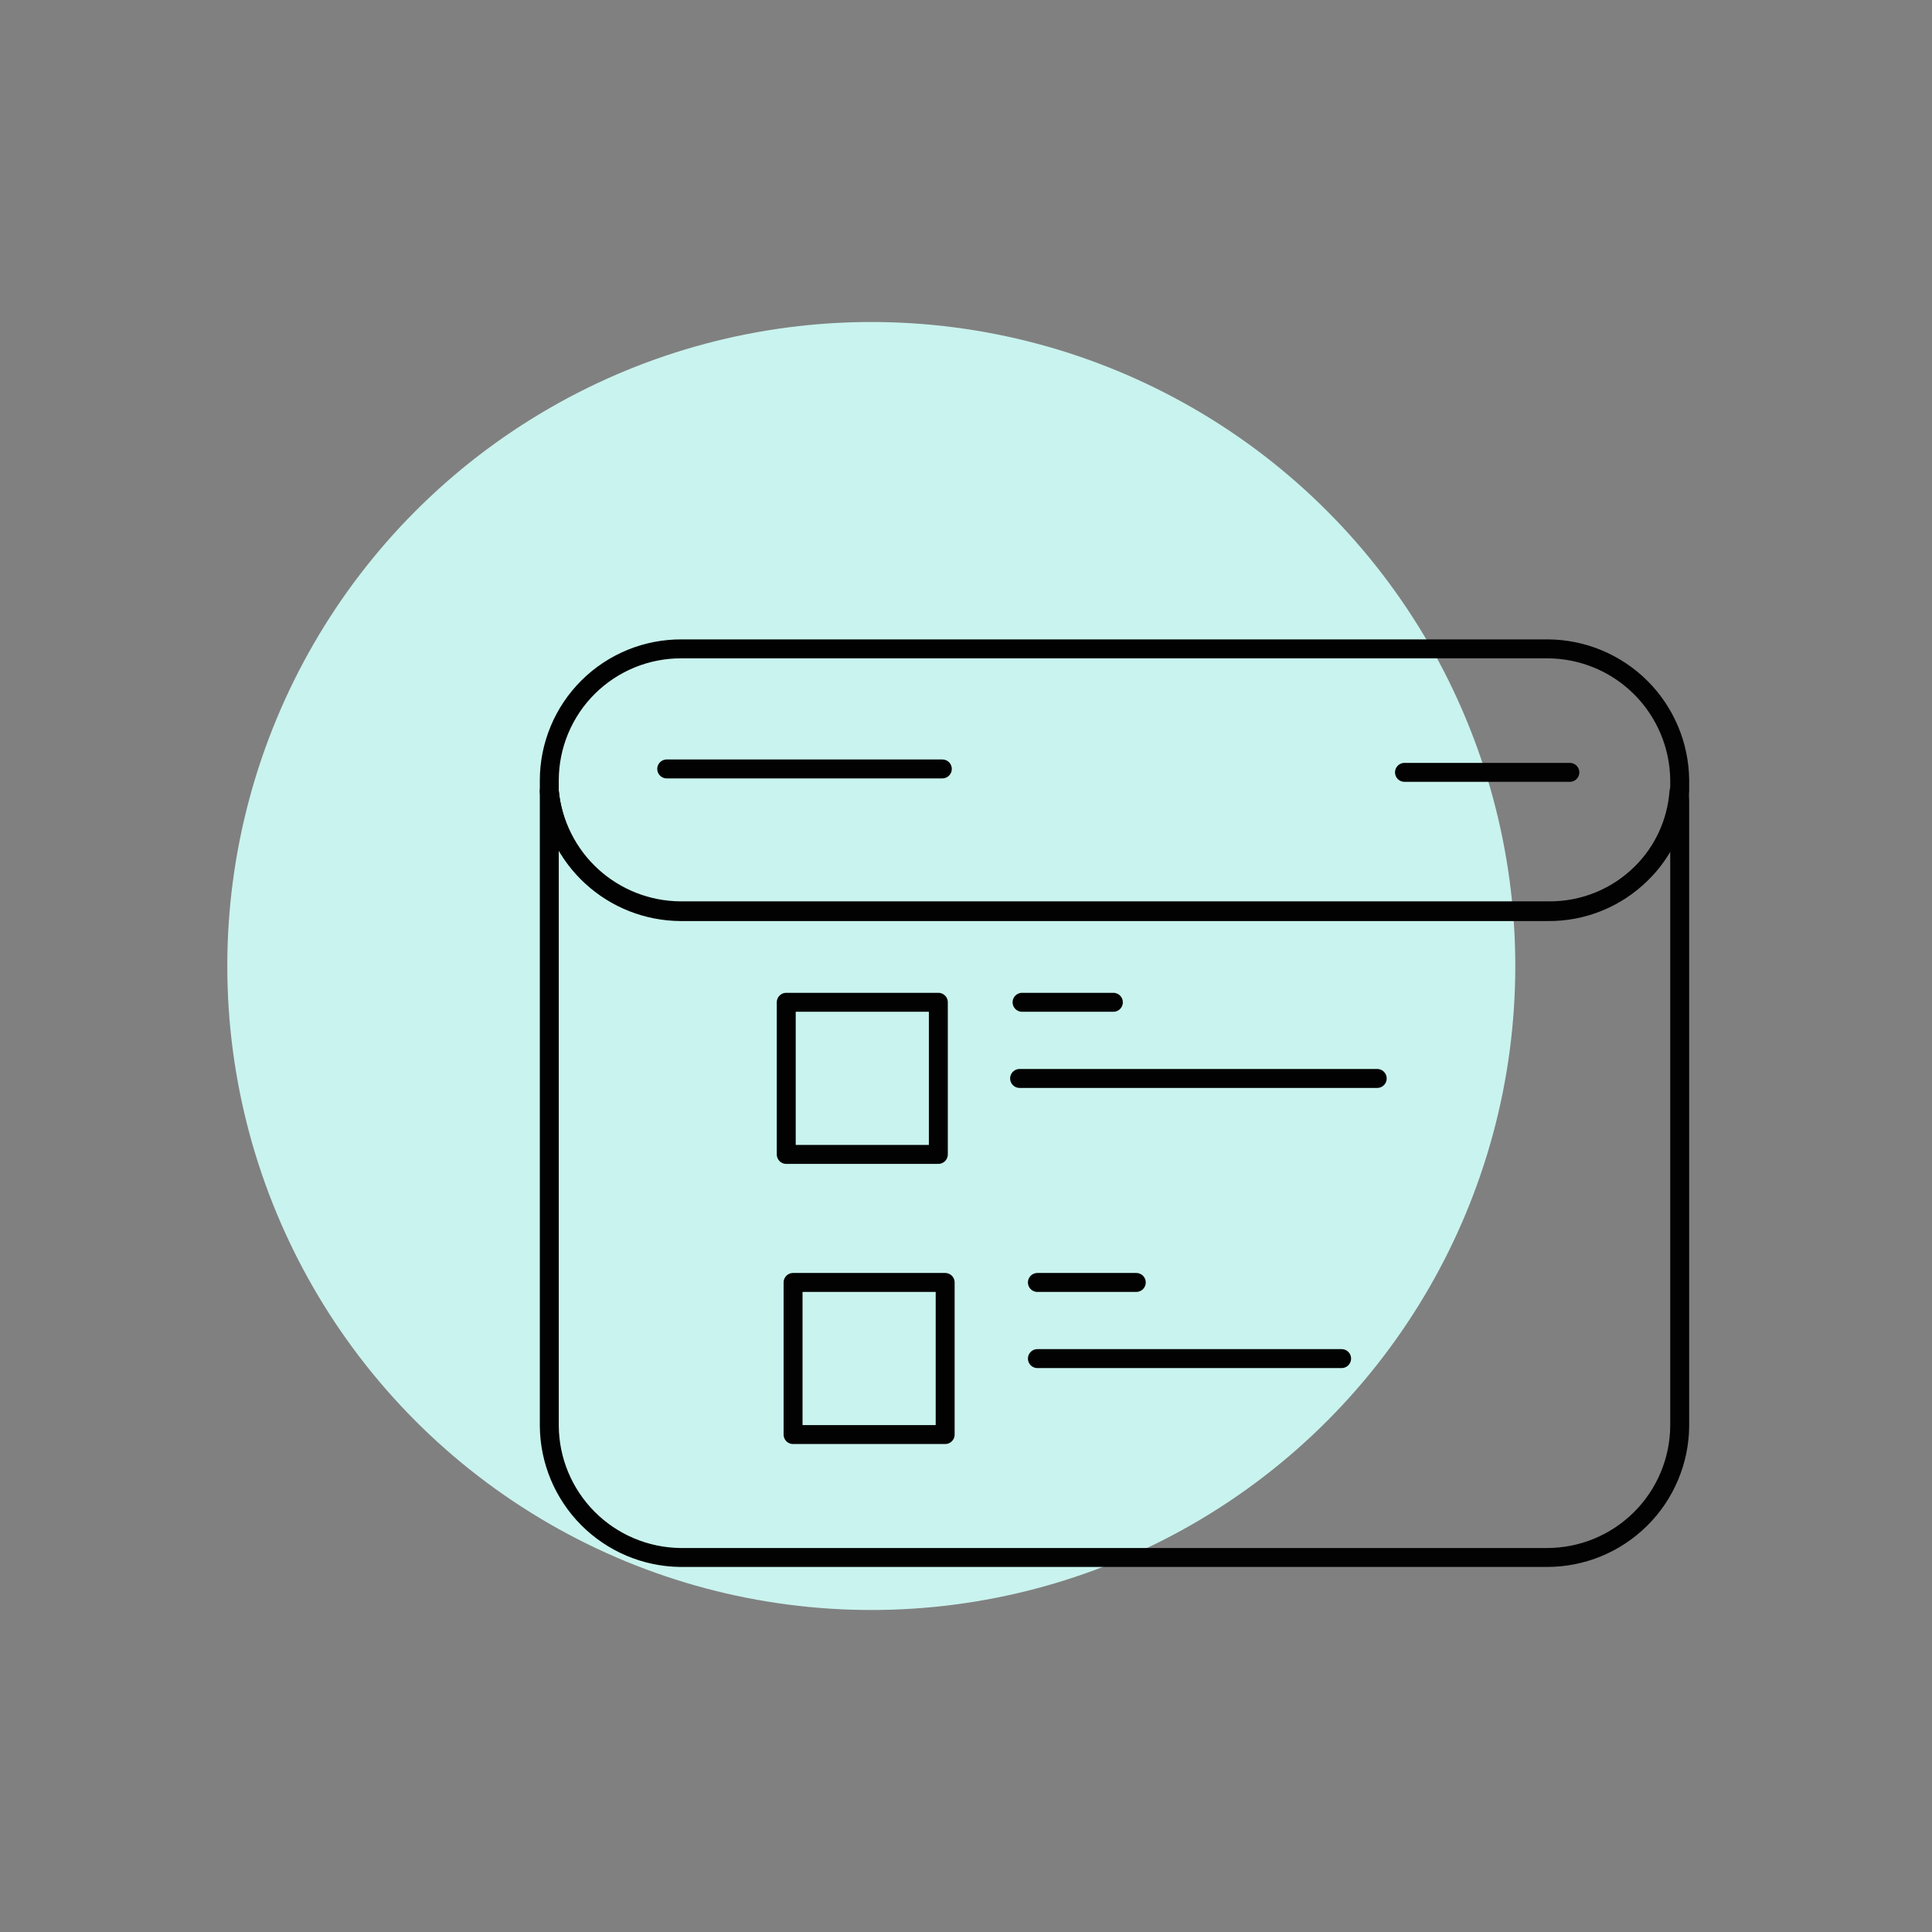 <svg width="102" height="102" viewBox="0 0 102 102" fill="none" xmlns="http://www.w3.org/2000/svg">
<rect x="0" y="0" width="102" height="102" fill="#808080" stroke="none"/>
<circle cx="46" cy="51" r="34" fill="#C9F3EE"/>
<g clip-path="url(#clip0_498_13)">
<path d="M88.68 42.347V75.277C88.667 77.124 87.924 78.892 86.612 80.194C85.301 81.496 83.528 82.227 81.68 82.227H35.91C34.078 82.203 32.328 81.462 31.036 80.163C29.744 78.863 29.013 77.109 29 75.277V42.347C29 42.157 29 41.957 29 41.767C29.159 43.498 29.957 45.108 31.238 46.284C32.519 47.46 34.191 48.117 35.93 48.127H81.72C82.632 48.136 83.536 47.964 84.381 47.62C85.225 47.277 85.993 46.769 86.64 46.127C87.807 44.976 88.517 43.441 88.64 41.807C88.66 41.957 88.68 42.157 88.68 42.347Z" stroke="#020202" stroke-linecap="round" stroke-linejoin="round"/>
<path d="M88.68 41.176C88.68 41.367 88.68 41.577 88.68 41.767C88.557 43.401 87.847 44.936 86.68 46.087C86.033 46.729 85.265 47.237 84.421 47.58C83.576 47.924 82.672 48.096 81.76 48.087H35.91C34.184 48.073 32.524 47.422 31.249 46.26C29.973 45.097 29.172 43.504 29 41.786C29 41.596 29 41.386 29 41.197C29.001 40.281 29.184 39.374 29.537 38.528C29.89 37.683 30.406 36.916 31.057 36.271C31.707 35.626 32.479 35.116 33.327 34.77C34.176 34.425 35.084 34.25 36 34.257H81.72C83.556 34.267 85.314 34.998 86.616 36.292C87.918 37.587 88.659 39.341 88.68 41.176Z" stroke="#020202" stroke-linecap="round" stroke-linejoin="round"/>
<path d="M49.75 40.596H35.2" stroke="#020202" stroke-linecap="round" stroke-linejoin="round"/>
<path d="M82.88 40.777H74.15" stroke="#020202" stroke-linecap="round" stroke-linejoin="round"/>
<path d="M49.54 52.916H41.51V60.947H49.54V52.916Z" stroke="#020202" stroke-linecap="round" stroke-linejoin="round"/>
<path d="M49.9 67.707H41.87V75.737H49.9V67.707Z" stroke="#020202" stroke-linecap="round" stroke-linejoin="round"/>
<path d="M53.96 52.916H58.78" stroke="#020202" stroke-linecap="round" stroke-linejoin="round"/>
<path d="M53.83 56.937H72.71" stroke="#020202" stroke-linecap="round" stroke-linejoin="round"/>
<path d="M54.77 67.707H59.99" stroke="#020202" stroke-linecap="round" stroke-linejoin="round"/>
<path d="M54.77 71.727H70.83" stroke="#020202" stroke-linecap="round" stroke-linejoin="round"/>
</g>
<defs>
<clipPath id="clip0_498_13">
<rect width="62" height="50" fill="white" transform="translate(28 32.787)"/>
</clipPath>
</defs>
</svg>
